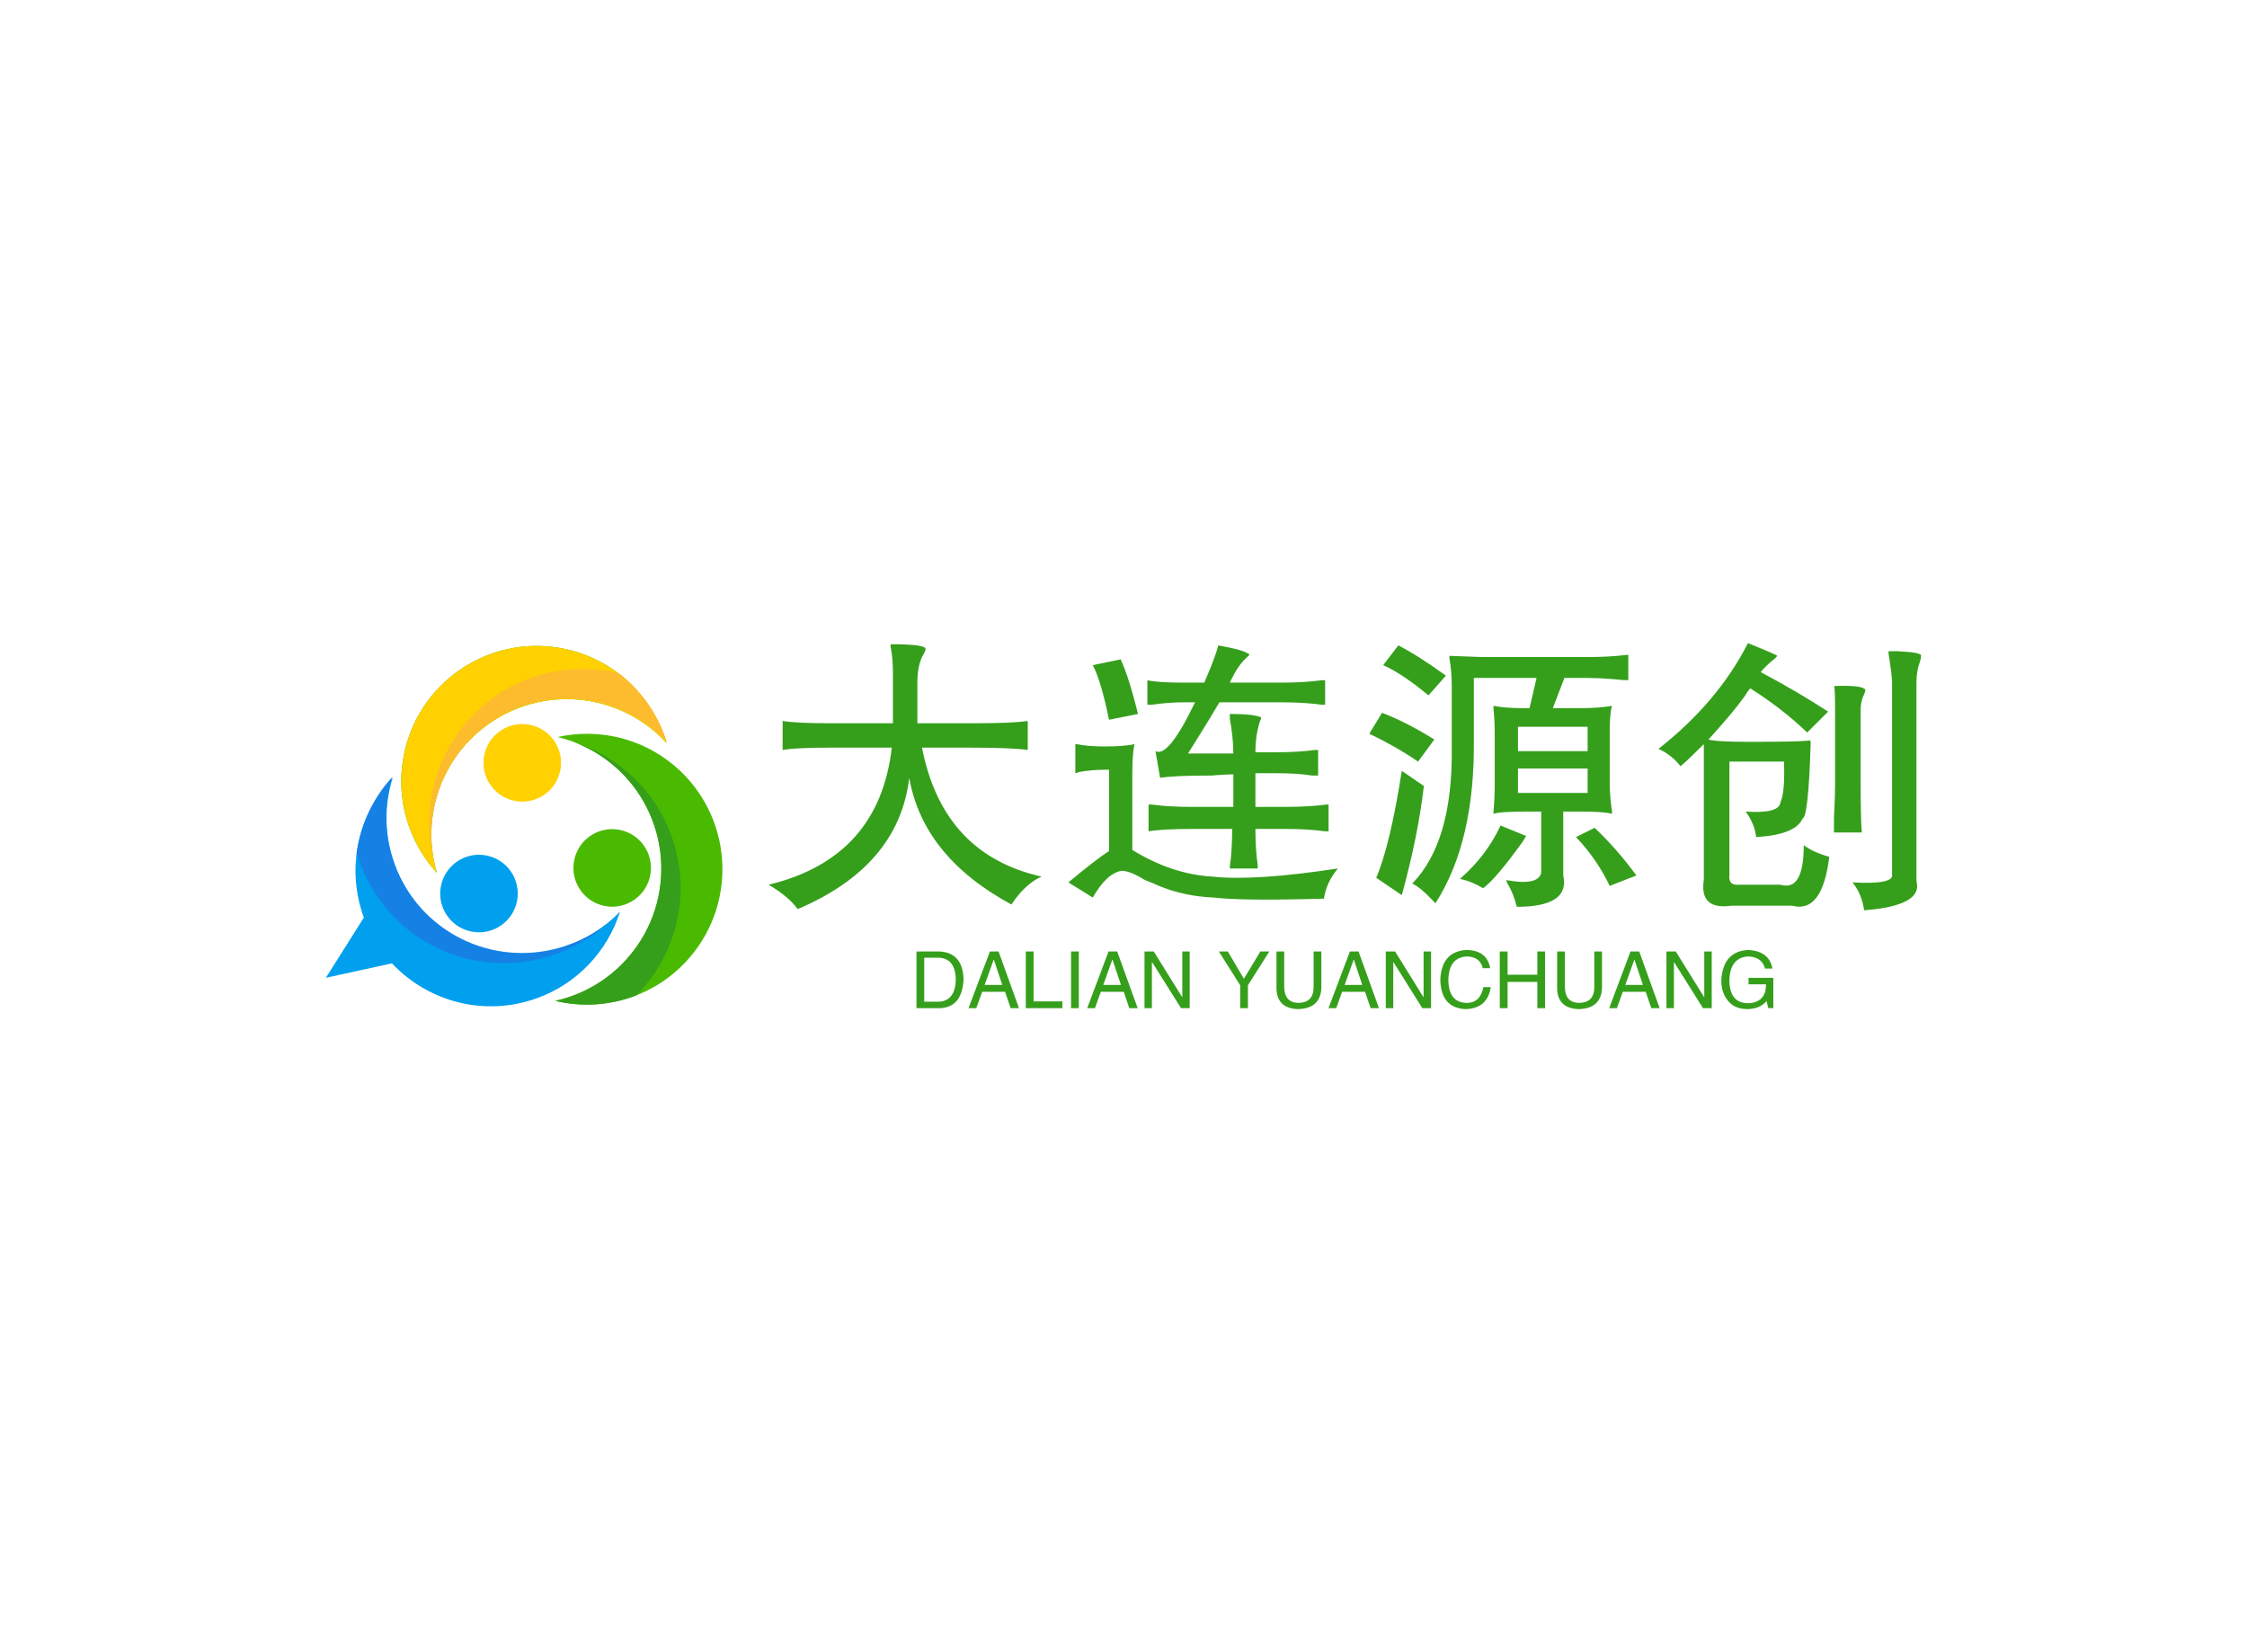 <svg data-v-0dd9719b="" version="1.0" xmlns="http://www.w3.org/2000/svg" xmlns:xlink="http://www.w3.org/1999/xlink" width="100%" height="100%" viewBox="0 0 340 250" preserveAspectRatio="xMidYMid meet" color-interpolation-filters="sRGB" style="margin: auto;"> <rect data-v-0dd9719b="" x="0" y="0" width="100%" height="100%" fill="#fff" fill-opacity="1" class="background"></rect> <rect data-v-0dd9719b="" x="0" y="0" width="100%" height="100%" fill="url(#watermark)" fill-opacity="1" class="watermarklayer"></rect> <g data-v-0dd9719b="" fill="#359f1b" class="icon-text-wrapper icon-svg-group iconsvg" transform="translate(49.311,97.309)"><g class="iconsvg-imagesvg" transform="translate(0,0.424)"><g><rect fill="#359f1b" fill-opacity="0" stroke-width="2" x="0" y="0" width="60" height="54.534" class="image-rect"></rect> <svg x="0" y="0" width="60" height="54.534" filtersec="colorsb189956281" class="image-svg-svg primary" style="overflow: visible;"><svg version="1.1" id="图层_1" xmlns="http://www.w3.org/2000/svg" xmlns:xlink="http://www.w3.org/1999/xlink" x="0px" y="0px" viewBox="1.03 0.999 97.937 89.015" enable-background="new 0 0 100 91" xml:space="preserve">
<path fill="#4ABA00" d="M90.93,77.9c-8.46,9.88-21.42,13.61-33.25,10.76c6.84-1.51,13.25-5.17,18.16-10.9
	c12.01-14.03,10.37-35.15-3.66-47.16c-4.15-3.55-8.93-5.9-13.9-7.1c9.91-2.19,20.7,0.13,29,7.24
	C101.3,42.76,102.94,63.87,90.93,77.9z"></path>
<ellipse transform="matrix(0.183 -0.983 0.983 0.183 3.717 116.155)" fill="#4ABA00" cx="71.76" cy="55.84" rx="9.58" ry="9.58"></ellipse>
<path fill="#359F1B" d="M86.44,48.06c5.04,14.1,1.18,29.22-8.66,39.22c-6.39,2.51-13.42,3-20.1,1.39
	c6.83-1.51,13.25-5.17,18.16-10.9c12.01-14.03,10.37-35.15-3.66-47.16c-2.93-2.51-6.18-4.41-9.58-5.73
	C73.31,28.38,82.35,36.62,86.44,48.06z"></path>
<path fill="#00A0EE" d="M1.03,82.97l9.39-14.89c-0.05-0.14-0.11-0.27-0.16-0.41C5.93,55.42,9.18,42.32,17.56,33.5
	c-2.11,6.68-2.15,14.07,0.36,21.18c6.15,17.42,25.25,26.55,42.67,20.41c5.16-1.82,9.58-4.78,13.1-8.49
	c-3.06,9.68-10.46,17.86-20.77,21.5c-12.92,4.56-26.77,0.7-35.57-8.7L1.03,82.97z"></path>
<ellipse transform="matrix(0.183 -0.983 0.983 0.183 -29.393 88.972)" fill="#00A0EE" cx="38.85" cy="62.18" rx="9.58" ry="9.58"></ellipse>
<path fill="#1681E5" d="M39.12,78.9c-15-2.32-26.5-13.09-30.49-26.76c0.94-6.93,3.99-13.48,8.72-18.68
	c-2.04,6.86-1.97,14.38,0.68,21.55c6.5,17.56,26.03,26.32,43.64,19.56c3.68-1.41,6.97-3.4,9.83-5.81
	C63.07,76.66,51.29,80.78,39.12,78.9z"></path>
<g>
	<path fill="#4ABA00" d="M59.22,1.57c12.78,2.38,22.5,11.75,25.95,23.42c-4.73-5.16-11.11-8.89-18.52-10.27
		c-18.16-3.38-35.62,8.59-39.01,26.75c-1,5.37-0.65,10.69,0.8,15.59c-6.86-7.49-10.23-17.99-8.23-28.74
		C23.6,10.16,41.06-1.81,59.22,1.57z"></path>
</g>
<path fill="#FFD100" d="M59.22,1.57c12.78,2.38,22.5,11.75,25.95,23.42c-4.73-5.16-11.11-8.89-18.52-10.27
	c-18.16-3.38-35.62,8.59-39.01,26.75c-1,5.37-0.65,10.69,0.8,15.59c-6.86-7.49-10.23-17.99-8.23-28.74
	C23.6,10.16,41.06-1.81,59.22,1.57z"></path>
<ellipse transform="matrix(0.183 -0.983 0.983 0.183 11.082 73.109)" fill="#FFD100" cx="49.54" cy="29.89" rx="9.58" ry="9.58"></ellipse>
<path fill="#FDBC2D" d="M34.99,20.77C44.51,8.95,59.6,4.4,73.43,7.79c5.53,4.29,9.66,10.21,11.8,16.91
	c-4.91-5.2-11.46-8.92-18.99-10.21c-18.45-3.18-35.82,9.34-38.79,27.96c-0.62,3.89-0.55,7.73,0.1,11.42
	C24.92,42.62,27.27,30.36,34.99,20.77z"></path>
</svg></svg> <!----></g></g> <g transform="translate(67,0)"><g data-gra="path-name" fill-rule="" class="tp-name iconsvg-namesvg" transform="translate(0,0)"><g transform="scale(1)"><g><path d="M19.86-36.04L19.86-36.04Q25.14-36.04 25.14-35.33L25.14-35.33Q25.14-34.98 24.79-34.45L24.79-34.45Q23.91-32.87 23.91-30.23L23.91-30.23 23.91-24.08 32.17-24.08Q38.5-24.08 40.61-24.43L40.61-24.43 40.61-20.04Q38.14-20.39 32.17-20.39L32.17-20.39 24.61-20.39Q27.77-4.22 42.71-0.88L42.71-0.88Q40.25 0.18 38.14 3.34L38.14 3.34Q24.79-3.87 22.68-15.82L22.68-15.82Q21.09-2.46 5.8 4.04L5.8 4.04Q4.39 2.11 1.41 0.35L1.41 0.35Q18.11-3.69 20.04-20.39L20.04-20.39 10.55-20.39Q5.45-20.39 3.52-20.04L3.52-20.04 3.52-24.43Q5.63-24.08 10.72-24.08L10.72-24.08 20.21-24.08 20.21-31.64Q20.21-33.93 19.86-35.68L19.86-35.68Q19.86-35.86 19.86-36.04ZM69.43-35.86L69.43-35.86Q73.48-35.16 74.18-34.45L74.18-34.45Q74-34.28 73.65-33.93L73.65-33.93Q72.42-32.87 71.19-30.23L71.19-30.23 78.93-30.23Q82.44-30.23 85.08-30.59L85.08-30.59Q85.61-30.59 85.61-30.59L85.61-30.59 85.61-26.89Q85.43-26.89 85.08-26.89L85.08-26.89Q82.44-27.25 78.93-27.25L78.93-27.25 69.61-27.25Q68.38-25.14 66.62-22.32L66.62-22.32Q65.39-20.39 64.86-19.51L64.86-19.51 71.72-19.51Q71.72-21.8 71.19-24.79L71.19-24.79Q71.19-25.31 71.19-25.49L71.19-25.49Q74.88-25.49 75.94-24.96L75.94-24.96Q75.94-24.79 75.76-24.43L75.76-24.43Q75.06-22.32 75.06-19.69L75.06-19.69 78.05-19.69Q81.56-19.69 84.02-20.04L84.02-20.04Q84.38-20.04 84.55-20.04L84.55-20.04 84.55-16.17Q84.38-16.17 83.67-16.17L83.67-16.17Q81.39-16.52 78.22-16.52L78.22-16.52 75.06-16.52 75.06-11.43 79.63-11.43Q83.14-11.43 85.78-11.78L85.78-11.78Q86.13-11.78 86.13-11.78L86.13-11.78 86.13-7.73Q86.13-7.73 85.61-7.73L85.61-7.73Q82.97-8.09 79.63-8.09L79.63-8.09 75.06-8.09Q75.06-4.92 75.41-2.64L75.41-2.64Q75.41-2.11 75.41-2.11L75.41-2.11 71.19-2.11Q71.19-2.11 71.19-2.46L71.19-2.46Q71.54-4.75 71.54-8.09L71.54-8.09 65.57-8.09Q61-8.09 58.89-7.73L58.89-7.73 58.89-11.78Q59.06-11.78 59.41-11.78L59.41-11.78Q61.88-11.43 65.39-11.43L65.39-11.43 71.72-11.43 71.72-16.35Q70.49-16.35 68.38-16.17L68.38-16.17Q62.58-16.17 60.64-15.82L60.64-15.82 59.94-19.86Q61.88-18.81 65.92-27.25L65.92-27.25 64.34-27.25Q61.88-27.25 59.41-26.89L59.41-26.89Q58.89-26.89 58.71-26.89L58.71-26.89 58.71-30.59Q60.29-30.23 64.16-30.23L64.16-30.23 67.32-30.23Q69.08-34.28 69.43-35.86ZM50.45-32.87L54.67-33.75Q55.9-31.11 57.3-25.49L57.3-25.49 52.91-24.61Q51.68-30.59 50.45-32.87L50.45-32.87ZM47.81-16.52L47.81-20.92Q47.81-20.92 47.99-20.92L47.99-20.92Q49.75-20.57 52.21-20.57L52.21-20.57Q55.2-20.57 56.78-20.92L56.78-20.92Q56.43-19.69 56.43-16.17L56.43-16.17 56.43-4.92Q62.4-1.23 68.55-0.88L68.55-0.88Q74.88-0.18 87.54-2.11L87.54-2.11Q85.78 0 85.43 2.46L85.43 2.46Q72.95 2.81 68.73 2.29L68.73 2.29Q64.34 2.11 60.47 0.53L60.47 0.53Q59.77 0.18 58.36-0.35L58.36-0.35Q56.07-1.76 54.84-1.76L54.84-1.76Q52.56-1.41 50.45 2.29L50.45 2.29 46.76 0Q50.98-3.52 52.91-4.75L52.91-4.75 52.91-17.05 52.38-17.05Q50.27-17.05 48.34-16.7L48.34-16.7Q47.99-16.52 47.81-16.52L47.81-16.52ZM94.39-32.87L96.68-35.86Q99.49-34.45 103.89-31.29L103.89-31.29 101.25-28.3Q97.21-31.64 94.39-32.87L94.39-32.87ZM131.48-34.45L131.48-30.59Q130.61-30.59 129.2-30.76L129.2-30.76Q126.91-30.94 125.33-30.94L125.33-30.94 121.82-30.94 120.06-26.37 124.45-26.37Q127.09-26.37 129.02-26.72L129.02-26.72Q128.67-25.66 128.67-22.68L128.67-22.68 128.67-15.12Q128.67-13.01 129.02-10.72L129.02-10.72Q129.02-10.37 129.02-10.37L129.02-10.37Q127.97-10.72 124.1-10.72L124.1-10.72 121.64-10.72 121.64-1.05Q122.7 3.69 114.61 3.69L114.61 3.69Q114.08 1.58 113.2 0.18L113.2 0.18Q113.03-0.18 113.03-0.35L113.03-0.35Q117.77 0.53 118.3-1.41L118.3-1.41 118.3-10.72 116.19-10.72Q111.97-10.72 111.09-10.37L111.09-10.37Q111.09-10.37 111.09-10.72L111.09-10.72Q111.27-12.83 111.27-14.94L111.27-14.94 111.27-22.68Q111.27-24.43 111.09-26.19L111.09-26.19Q111.09-26.54 111.09-26.72L111.09-26.72Q112.85-26.37 115.31-26.37L115.31-26.37 116.54-26.37 117.6-30.94 108.11-30.94 108.11-21.62Q108.28-6.15 102.3 3.16L102.3 3.16Q100.02 0.7 98.79 0.18L98.79 0.18Q104.94-6.15 104.77-20.39L104.77-20.39 104.77-29.71Q104.77-31.99 104.41-33.93L104.41-33.93Q104.41-34.28 104.41-34.28L104.41-34.28Q104.59-34.28 109.34-34.1L109.34-34.1 125.33-34.1Q128.67-34.1 131.48-34.45L131.48-34.45ZM92.29-22.5L94.22-25.66Q97.91-24.26 102.13-21.62L102.13-21.62 99.67-18.28Q96.33-20.57 92.29-22.5L92.29-22.5ZM125.33-23.55L114.79-23.55 114.79-19.86 125.33-19.86 125.33-23.55ZM125.33-17.23L114.79-17.23 114.79-13.54 125.33-13.54 125.33-17.23ZM97.21-16.88L97.21-16.88 100.55-14.59Q99.67-7.03 97.21 1.93L97.21 1.93 93.34-0.7Q95.45-5.63 97.21-16.88ZM112.15-8.61L112.15-8.61 116.02-7.03Q115.84-6.68 115.49-6.15L115.49-6.15Q111.45-0.53 109.51 0.88L109.51 0.88Q107.75-0.18 106-0.53L106-0.53Q110.04-4.04 112.15-8.61ZM123.57-6.86L126.39-8.26Q129.73-5.1 132.71-1.05L132.71-1.05 128.67 0.53Q126.74-3.52 123.57-6.86L123.57-6.86ZM149.59-36.21L149.59-36.21Q154.34-34.28 153.98-34.28L153.98-34.28Q153.98-34.1 153.28-33.57L153.28-33.57Q152.23-32.7 151.52-31.82L151.52-31.82Q157.15-28.83 161.72-25.84L161.72-25.84 158.55-22.68Q154.69-26.37 149.94-29.36L149.94-29.36Q149.59-29 149.06-28.13L149.06-28.13Q147.3-25.66 143.61-21.62L143.61-21.62Q144.84-21.27 149.94-21.27L149.94-21.27Q156.97-21.27 158.73-21.45L158.73-21.45Q159.08-21.62 159.08-21.09L159.08-21.09Q158.73-9.84 157.85-9.67L157.85-9.67Q156.8-7.21 150.82-6.86L150.82-6.86Q150.64-8.79 149.24-10.72L149.24-10.72Q154.34-10.37 154.51-12.13L154.51-12.13Q155.21-13.71 155.04-18.28L155.04-18.28 146.78-18.28 146.78-1.05Q146.6 0.53 148.36 0.35L148.36 0.35 154.51 0.35Q158.03 1.41 158.03-5.63L158.03-5.63Q159.43-4.57 161.89-3.87L161.89-3.87Q160.84 4.75 156.27 3.52L156.27 3.52 147.13 3.52Q142.21 4.22 142.91-0.35L142.91-0.35 142.91-20.92Q140.63-18.63 139.39-17.58L139.39-17.58Q137.99-19.34 136.05-20.21L136.05-20.21Q145.02-27.25 149.59-36.21ZM170.86-34.98L170.86-34.98Q171.39-34.98 172.27-34.98L172.27-34.98Q175.96-34.8 175.78-34.28L175.78-34.28Q175.78-33.93 175.61-33.4L175.61-33.4Q175.08-31.99 175.08-30.23L175.08-30.23 175.08-0.18Q176.13 3.52 167.17 4.22L167.17 4.22Q166.82 1.76 165.41 0L165.41 0Q171.74 0.35 171.39-1.23L171.39-1.23 171.39-30.23Q171.39-31.29 170.86-34.63L170.86-34.63Q170.86-34.8 170.86-34.98ZM162.6-29.71L162.6-29.71Q166.82-29.88 167.34-29.18L167.34-29.18Q167.34-28.83 167.17-28.48L167.17-28.48Q166.64-27.42 166.64-26.19L166.64-26.19 166.64-14.77Q166.64-9.49 166.82-7.56L166.82-7.56 162.6-7.56Q162.6-7.91 162.6-9.67L162.6-9.67Q162.77-13.01 162.77-14.77L162.77-14.77 162.77-26.02Q162.77-29.71 162.6-29.71Z" transform="translate(-1.41, 36.21)"></path></g> <!----> <!----> <!----> <!----> <!----> <!----> <!----></g></g> <g data-gra="path-slogan" fill-rule="" class="tp-slogan iconsvg-slogansvg" fill="#359f1b" transform="translate(22.364,46.43)"><!----> <!----> <g transform="scale(1, 1)"><g transform="scale(1)"><path d="M4.41 0L0.94 0L0.94-8.58L4.45-8.58Q7.92-8.39 8.06-4.41L8.06-4.41Q7.88-0.09 4.41 0L4.41 0ZM4.27-7.64L2.11-7.64L2.11-0.98L4.36-0.98Q6.80-1.13 6.89-4.31L6.89-4.31Q6.84-7.55 4.27-7.64L4.27-7.64ZM15.19 0L14.34-2.48L10.88-2.48L9.98 0L8.81 0L12.05-8.58L13.36-8.58L16.45 0L15.19 0ZM12.61-7.31L11.25-3.52L13.92-3.52L12.66-7.31L12.61-7.31ZM17.48-8.58L18.66-8.58L18.66-1.03L23.02-1.03L23.02 0L17.48 0L17.48-8.58ZM24.33-8.58L25.50-8.58L25.50 0L24.33 0L24.33-8.58ZM33.14 0L32.30-2.48L28.83-2.48L27.94 0L26.77 0L30-8.58L31.31-8.58L34.41 0L33.14 0ZM30.56-7.31L29.20-3.52L31.88-3.52L30.61-7.31L30.56-7.31ZM36.84-8.58L41.16-1.64L41.16-8.58L42.28-8.58L42.28 0L40.97 0L36.61-6.94L36.56-6.94L36.56 0L35.44 0L35.44-8.58L36.84-8.58ZM54.33-8.58L51.09-3.47L51.09 0L49.92 0L49.92-3.47L46.69-8.58L48.05-8.58L50.48-4.45L52.97-8.58L54.33-8.58ZM61.03-3.19L61.03-8.58L62.20-8.58L62.20-3.05Q62.06 0.05 58.69 0.14L58.69 0.14Q55.55 0.05 55.41-2.86L55.41-2.86L55.41-8.58L56.58-8.58L56.58-3.19Q56.63-0.84 58.73-0.80L58.73-0.80Q61.03-0.84 61.03-3.19L61.03-3.19ZM69.66 0L68.81-2.48L65.34-2.48L64.45 0L63.28 0L66.52-8.58L67.83-8.58L70.92 0L69.66 0ZM67.08-7.31L65.72-3.52L68.39-3.52L67.13-7.31L67.08-7.31ZM73.36-8.58L77.67-1.64L77.67-8.58L78.80-8.58L78.80 0L77.48 0L73.13-6.94L73.08-6.94L73.08 0L71.95 0L71.95-8.58L73.36-8.58ZM87.75-6.05L87.75-6.05L86.63-6.05Q86.20-7.78 84.23-7.83L84.23-7.83Q81.52-7.69 81.42-4.36L81.42-4.36Q81.42-0.80 84.28-0.80L84.28-0.80Q86.25-0.84 86.72-3.19L86.72-3.19L87.84-3.19Q87.33 0.05 84.05 0.14L84.05 0.14Q80.30 0 80.20-4.31L80.20-4.31Q80.39-8.63 84.23-8.81L84.23-8.81Q87.28-8.72 87.75-6.05ZM90.38-5.06L94.88-5.06L94.88-8.58L96.05-8.58L96.05 0L94.88 0L94.88-3.98L90.38-3.98L90.38 0L89.20 0L89.20-8.58L90.38-8.58L90.38-5.06ZM103.50-3.19L103.50-8.58L104.67-8.58L104.67-3.05Q104.53 0.05 101.16 0.14L101.16 0.14Q98.02 0.05 97.88-2.86L97.88-2.86L97.88-8.58L99.05-8.58L99.05-3.19Q99.09-0.84 101.20-0.80L101.20-0.80Q103.50-0.84 103.50-3.19L103.50-3.19ZM112.13 0L111.28-2.48L107.81-2.48L106.92 0L105.75 0L108.98-8.58L110.30-8.58L113.39 0L112.13 0ZM109.55-7.31L108.19-3.52L110.86-3.52L109.59-7.31L109.55-7.31ZM115.83-8.58L120.14-1.64L120.14-8.58L121.27-8.58L121.27 0L119.95 0L115.59-6.94L115.55-6.94L115.55 0L114.42 0L114.42-8.58L115.83-8.58ZM129.47-3.61L126.84-3.61L126.84-4.59L130.59-4.59L130.59 0L129.84 0L129.56-1.08Q128.58 0.09 126.75 0.14L126.75 0.14Q125.02 0.14 124.08-0.75L124.08-0.75Q122.67-2.06 122.72-4.36L122.72-4.36Q123.05-8.63 126.80-8.81L126.80-8.81Q129.98-8.63 130.45-6L130.45-6L129.33-6Q128.86-7.78 126.75-7.83L126.75-7.83Q124.08-7.64 123.94-4.31L123.94-4.31Q123.94-0.75 126.80-0.75L126.80-0.75Q127.83-0.75 128.58-1.31L128.58-1.31Q129.52-2.06 129.47-3.61L129.47-3.61Z" transform="translate(-0.938, 8.812)"></path></g></g></g></g></g><defs v-gra="od"></defs></svg>